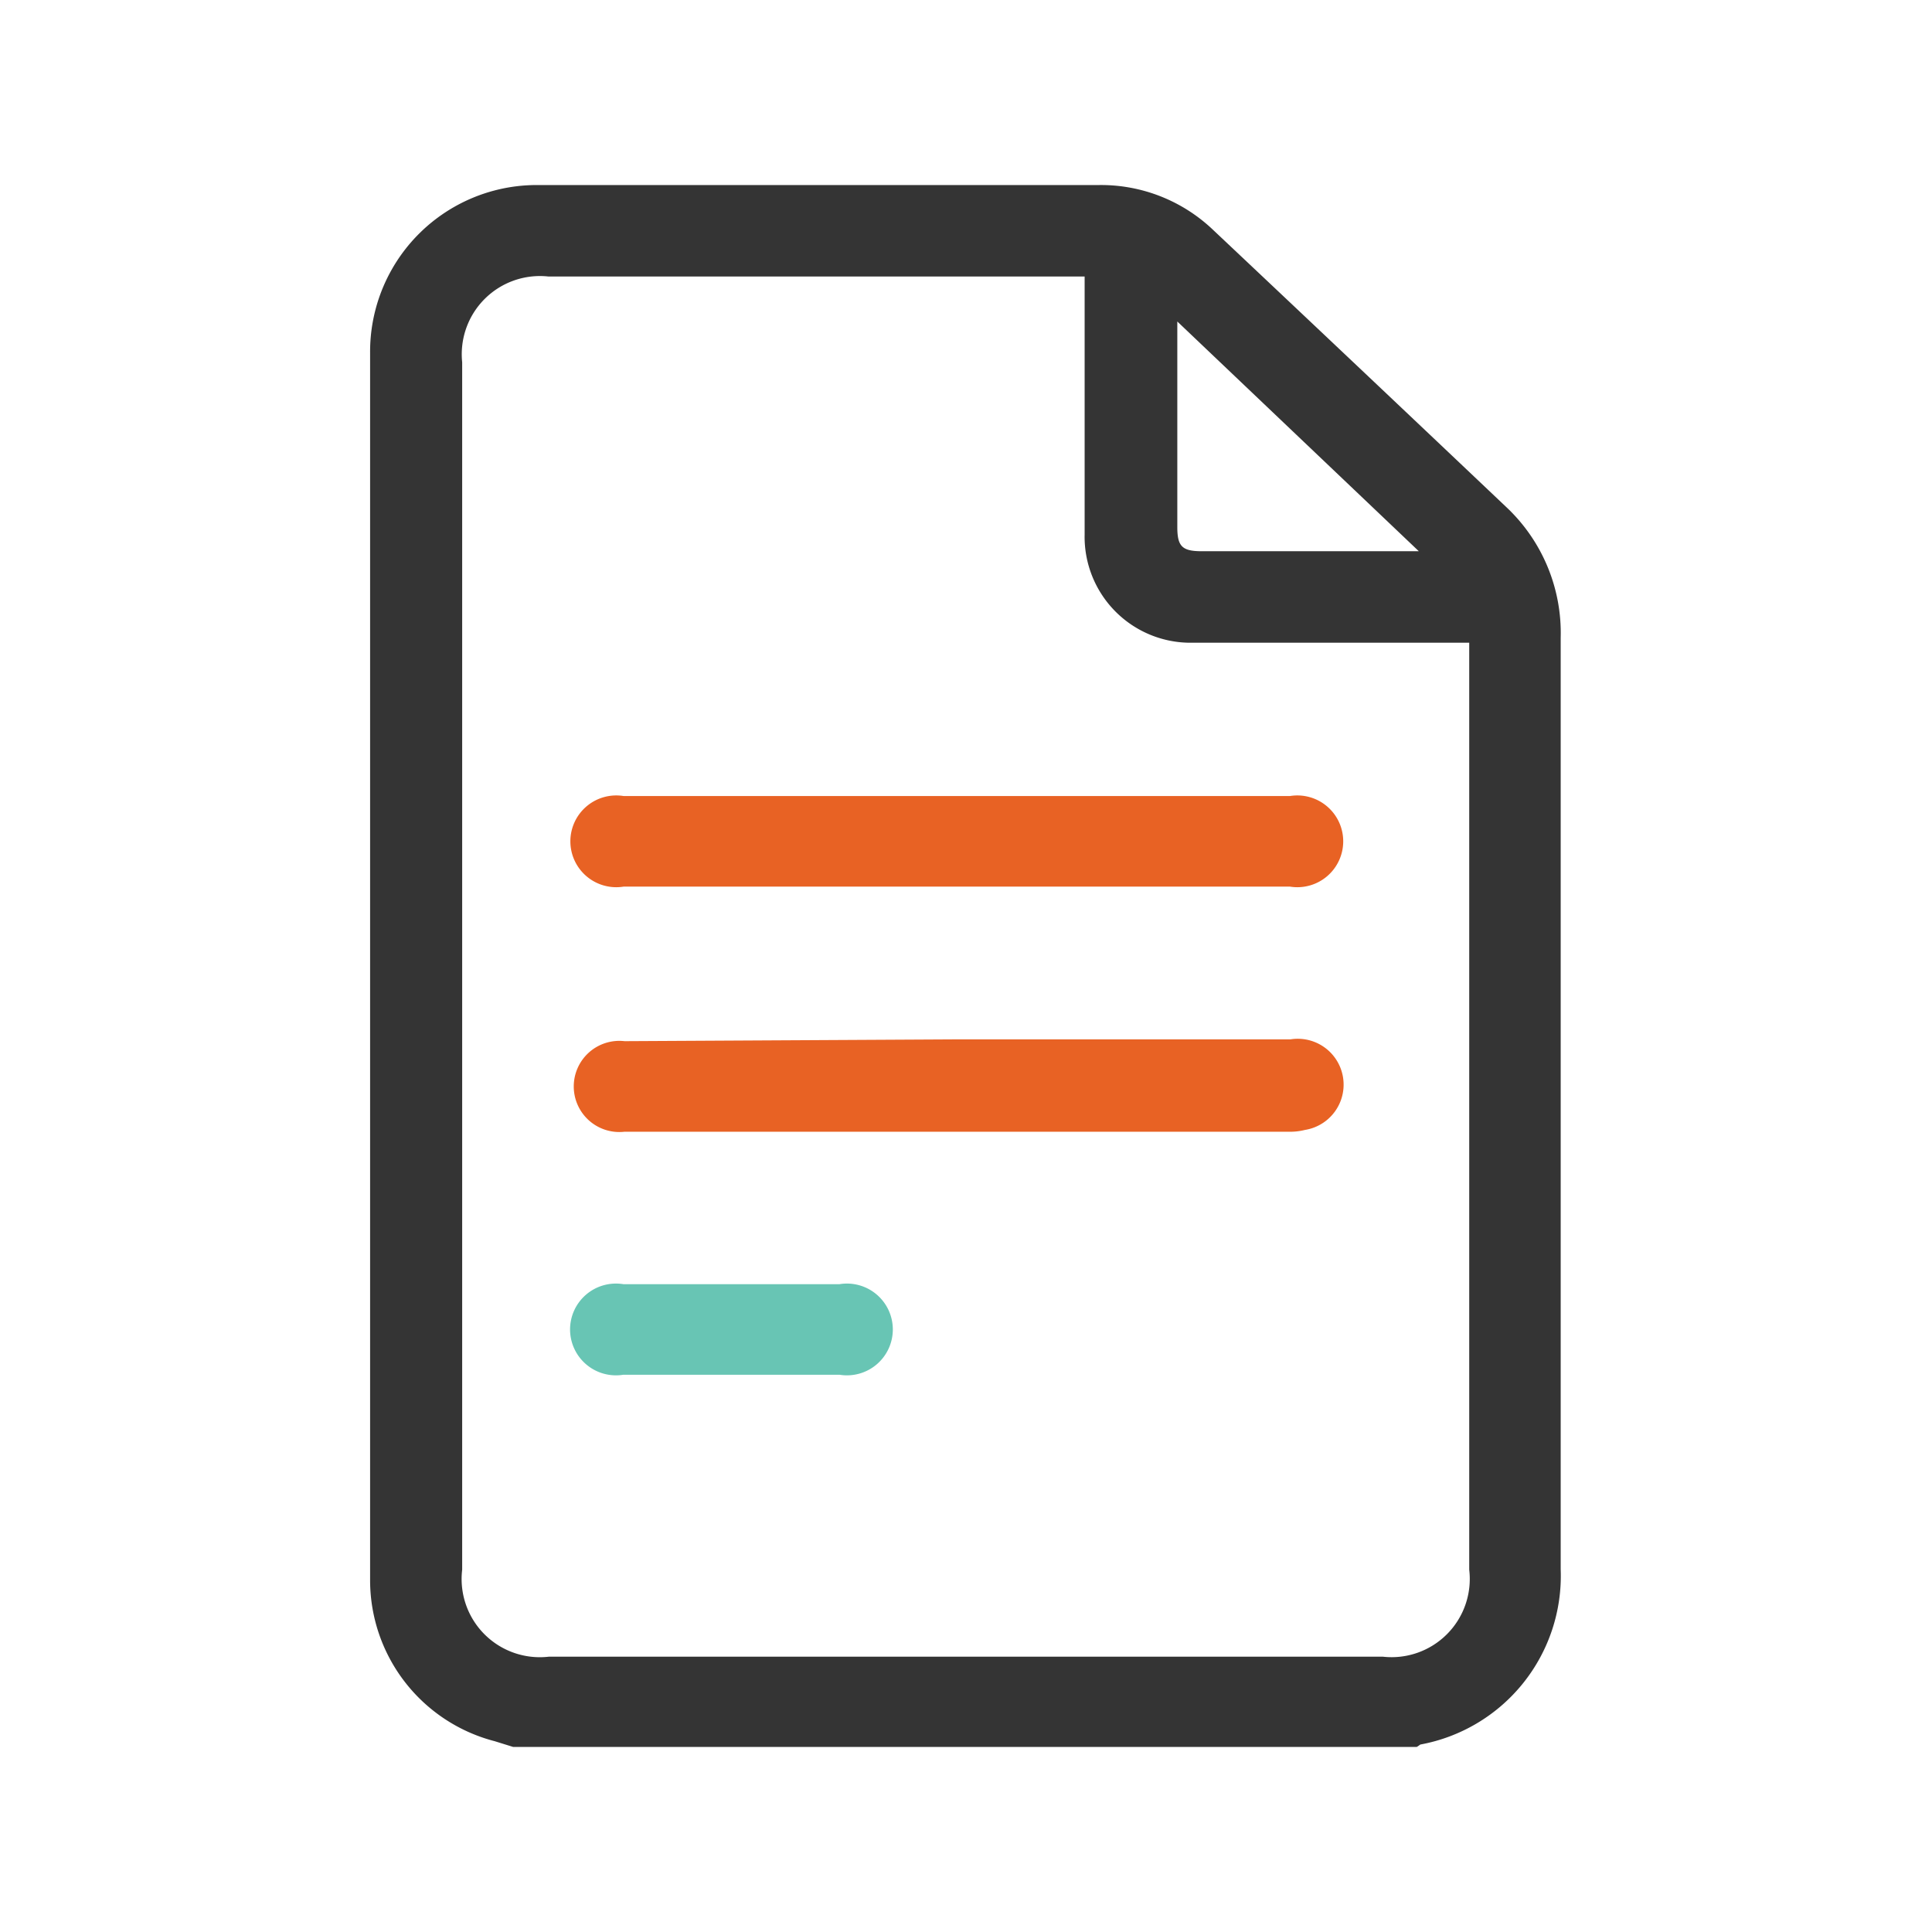 <svg id="Layer_1" data-name="Layer 1" xmlns="http://www.w3.org/2000/svg" viewBox="0 0 64 64"><defs><style>.cls-1{fill:#343434;}.cls-2{fill:#e86224;}.cls-3{fill:#68c5b4;}</style></defs><title>footer-icon-files</title><path class="cls-1" d="M17,57.87l-.61-.19a5.51,5.51,0,0,1-4.13-5.33q0-20.34,0-40.68a5.52,5.52,0,0,1,5.56-5.54H36.39a5.38,5.38,0,0,1,3.8,1.49q4.86,4.58,9.7,9.17a5.72,5.72,0,0,1,1.81,4.33c0,10.29,0,20.58,0,30.87a5.68,5.68,0,0,1-4.65,5.8s-.08.06-.12.08ZM35.93,9.16H18.17A2.59,2.59,0,0,0,15.31,12V52a2.59,2.59,0,0,0,2.87,2.88H45.81A2.59,2.59,0,0,0,48.67,52V21.29H39.55a3.51,3.51,0,0,1-3.62-3.59V9.16ZM47,18.26l-8-7.61v6.81c0,.64.16.8.81.8H47Z"/><path class="cls-2" d="M31.66,29.37h-11a1.52,1.52,0,1,1,0-3c2.19,0,4.38,0,6.56,0H42.73a1.52,1.52,0,1,1,0,3Z"/><path class="cls-2" d="M31.75,34.43h11a1.51,1.51,0,0,1,.48,3,2,2,0,0,1-.54.06h-22a1.51,1.51,0,1,1,0-3Z"/><path class="cls-3" d="M24.23,45.54H20.65a1.52,1.52,0,1,1,0-3h7.16a1.52,1.52,0,1,1,0,3Z"/></svg>